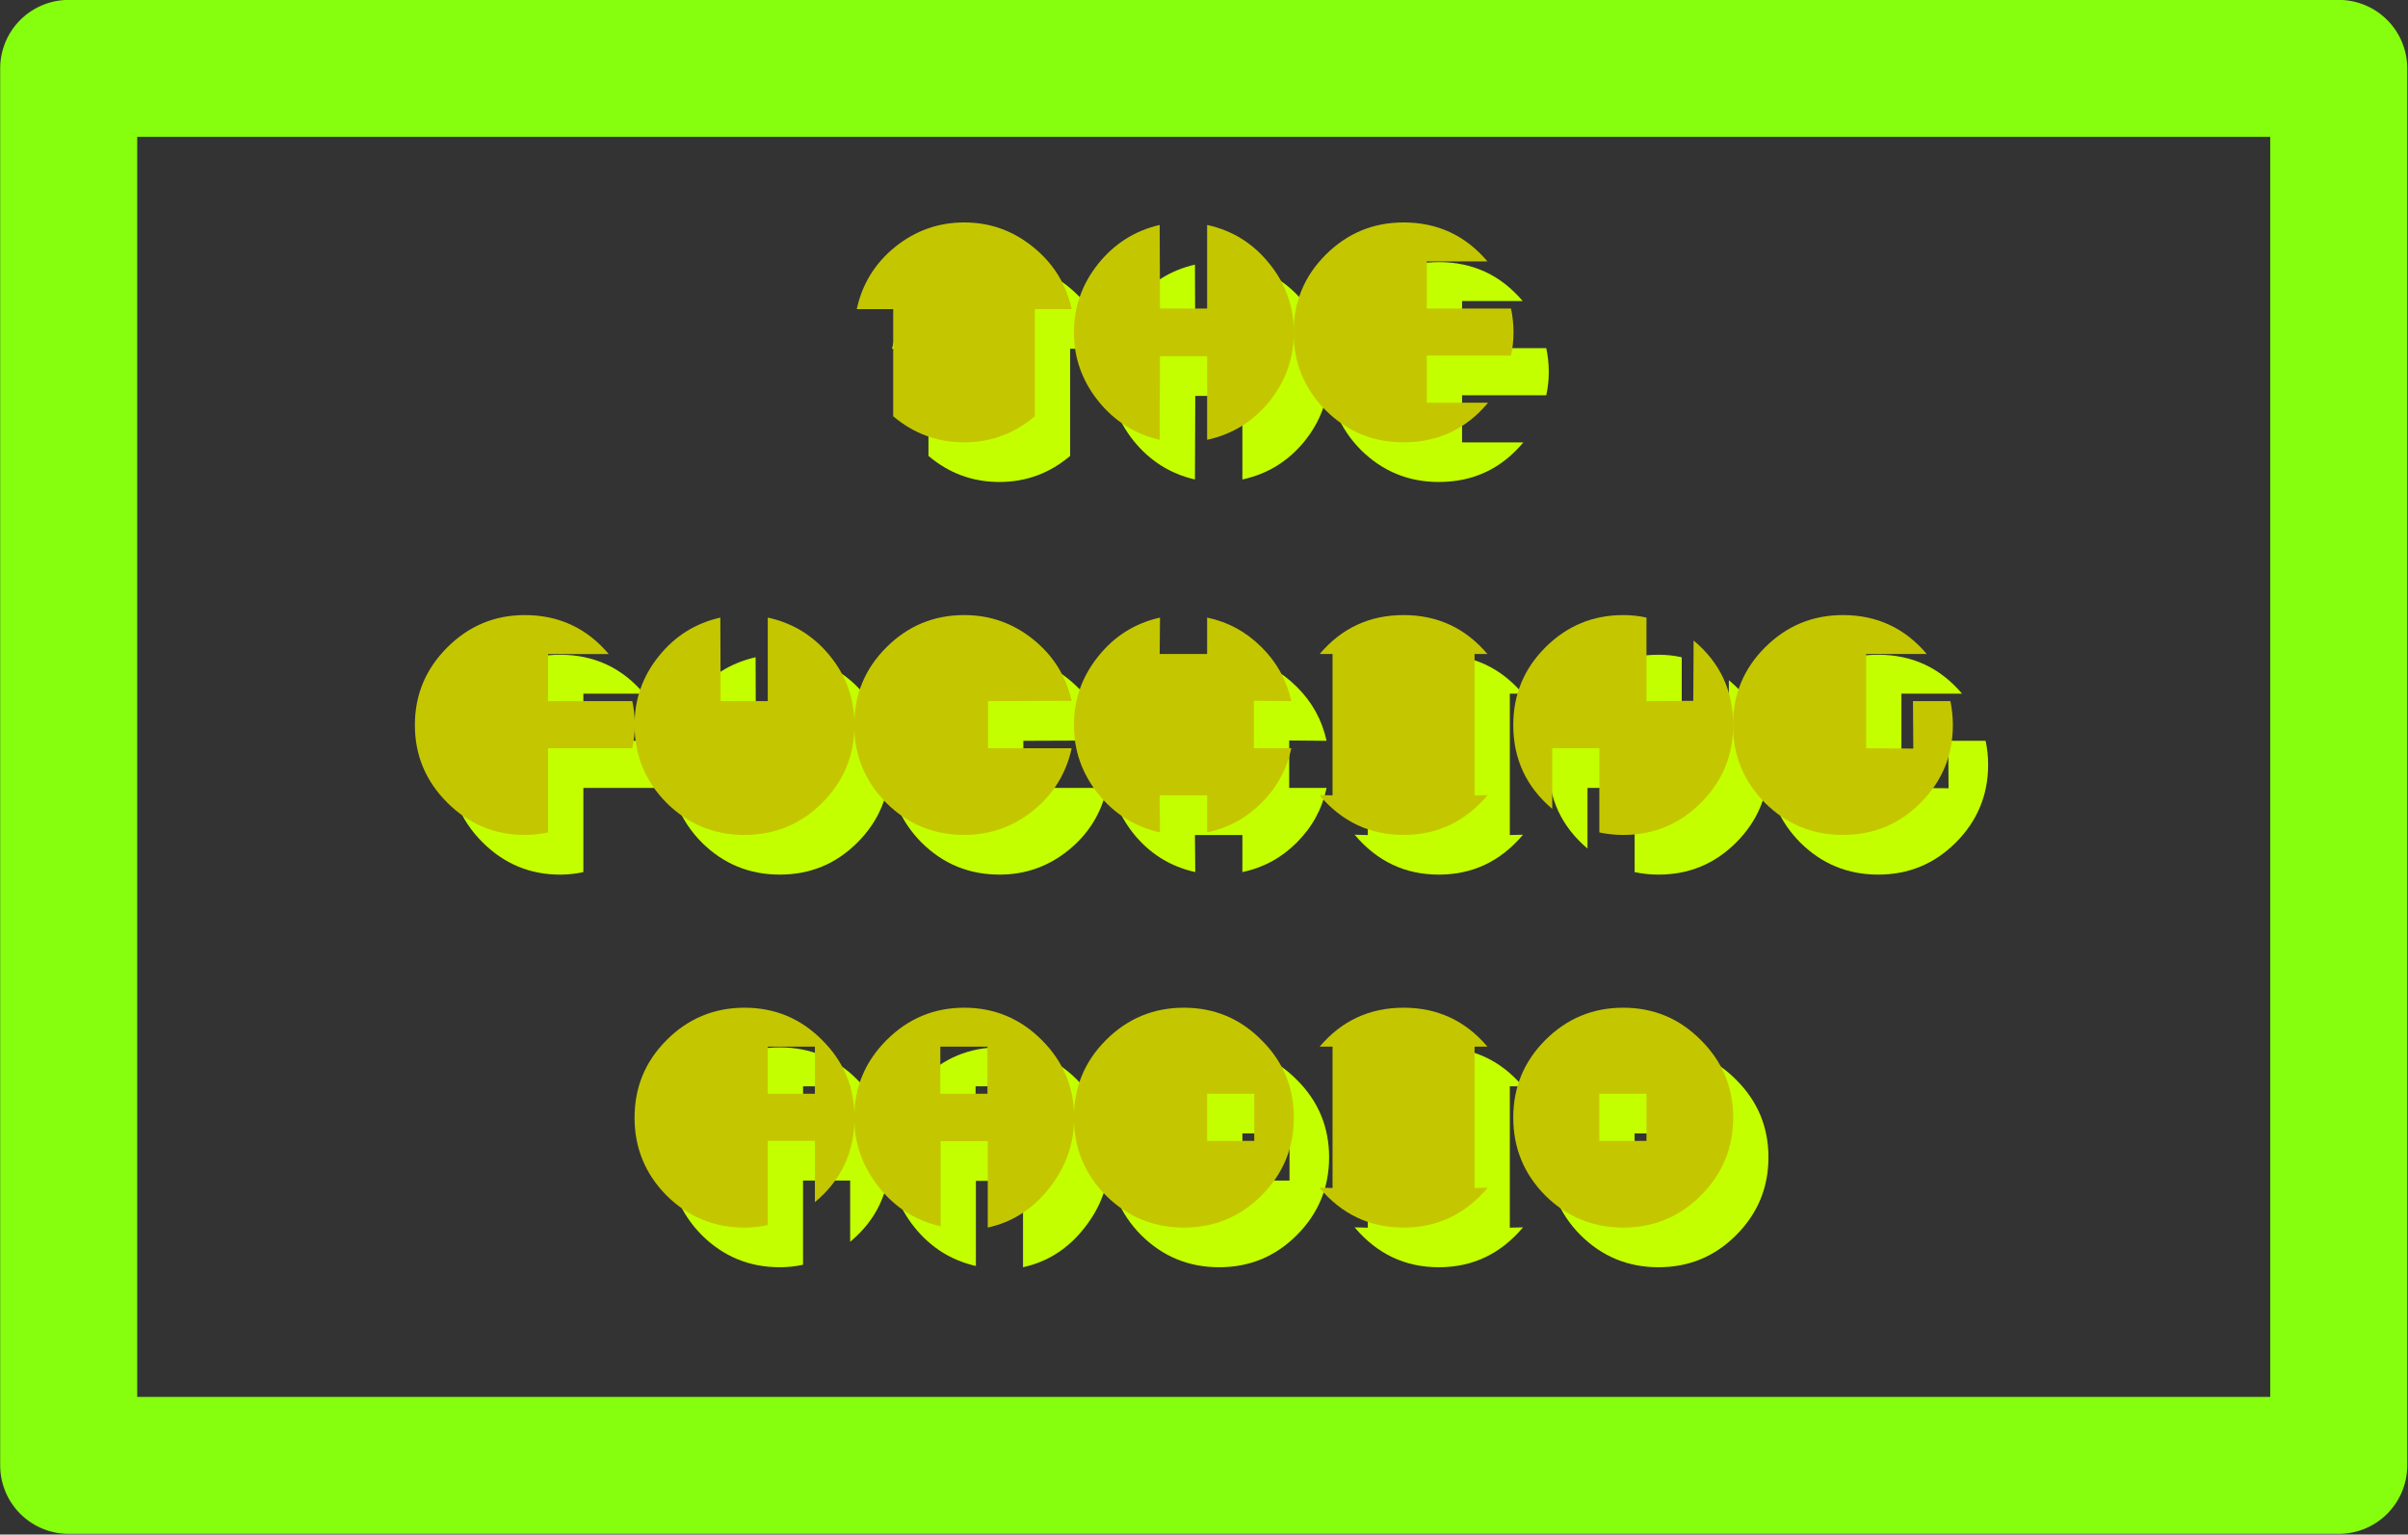 <?xml version="1.0" encoding="UTF-8" standalone="no"?>
<!-- Created with Inkscape (http://www.inkscape.org/) -->

<svg
   xmlns:dc="http://purl.org/dc/elements/1.1/"
   xmlns:cc="http://creativecommons.org/ns#"
   xmlns:rdf="http://www.w3.org/1999/02/22-rdf-syntax-ns#"
   xmlns:svg="http://www.w3.org/2000/svg"
   xmlns="http://www.w3.org/2000/svg"
   xmlns:sodipodi="http://sodipodi.sourceforge.net/DTD/sodipodi-0.dtd"
   xmlns:inkscape="http://www.inkscape.org/namespaces/inkscape"
   width="776.995"
   height="495.262"
   id="svg2"
   version="1.1"
   inkscape:version="0.48.2 r9819"
   sodipodi:docname="tfr.svg">
  <rect width="100%" height="100%" fill="#333333" stroke="none"/>
  <defs
     id="defs4" />
  <sodipodi:namedview
     id="base"
     pagecolor="#ffffff"
     bordercolor="#666666"
     borderopacity="1.0"
     inkscape:pageopacity="0.0"
     inkscape:pageshadow="2"
     inkscape:zoom="0.49497475"
     inkscape:cx="568.02922"
     inkscape:cy="274.61"
     inkscape:document-units="px"
     inkscape:current-layer="layer1"
     showgrid="false"
     inkscape:window-width="1280"
     inkscape:window-height="717"
     inkscape:window-x="0"
     inkscape:window-y="30"
     inkscape:window-maximized="1"
     fit-margin-top="0"
     fit-margin-left="0"
     fit-margin-right="0"
     fit-margin-bottom="0" />
  <g
     inkscape:label="Layer 1"
     inkscape:groupmode="layer"
     id="layer1"
     transform="translate(193.029,-311.711)">
    <g
       id="g3824"
       inkscape:export-xdpi="90"
       inkscape:export-ydpi="90"
       transform="matrix(0.704,0,0,0.704,-57.082,238.642)">
      <g
         style="font-size:40px;font-style:normal;font-variant:normal;font-weight:normal;font-stretch:normal;line-height:125%;letter-spacing:0px;word-spacing:0px;fill:#c4ff00;fill-opacity:1;stroke:none;font-family:Catharsis Circular;-inkscape-font-specification:Catharsis Circular"
         id="text2985">
        <path
           d="m 232.444,312.8 c 9.408,7.968 20.256,11.952 32.544,11.952 12.192,0 22.992,-3.984 32.4,-11.952 l 0,-49.104 16.848,0 c -2.496,-11.52 -8.4,-21.024 -17.712,-28.512 -9.216,-7.488 -19.728,-11.232 -31.536,-11.232 -11.808,1e-4 -22.368,3.744 -31.68,11.232 -9.216,7.488 -15.072,16.992 -17.568,28.512 l 16.704,0 0,49.104 m 0,-49.104 0,0"
           style="font-size:144px;text-align:center;text-anchor:middle;fill:#c4ff00"
           id="path2993" />
        <path
           d="m 315.275,274.352 c 0,-11.616 3.696,-22.08 11.088,-31.392 7.488,-9.312 16.896,-15.264 28.224,-17.856 l 0.144,38.304 21.6,0 0,-38.304 c 11.52,2.496 21.024,8.4 28.512,17.712 7.488,9.216 11.232,19.728 11.232,31.536 -1e-4,11.808 -3.744,22.368 -11.232,31.68 -7.488,9.216 -16.992,15.072 -28.512,17.568 l 0,-38.304 -21.6,0 -0.144,38.304 c -11.328,-2.592 -20.736,-8.544 -28.224,-17.856 -7.392,-9.312 -11.088,-19.776 -11.088,-31.392"
           style="font-size:144px;text-align:center;text-anchor:middle;fill:#c4ff00"
           id="path2995" />
        <path
           d="m 466.363,324.752 c -13.92,0 -25.824,-4.896 -35.712,-14.688 -9.792,-9.888 -14.688,-21.792 -14.688,-35.712 0,-13.92 4.896,-25.776 14.688,-35.568 9.888,-9.888 21.792,-14.832 35.712,-14.832 15.552,1e-4 28.368,5.952 38.448,17.856 l -27.792,0 0,21.6 38.592,0 c 0.768,3.552 1.152,7.2 1.152,10.944 -10e-5,3.648 -0.384,7.2 -1.152,10.656 l -38.592,0 0,21.6 28.08,0 c -10.08,12.096 -22.992,18.144 -38.736,18.144"
           style="font-size:144px;text-align:center;text-anchor:middle;fill:#c4ff00"
           id="path2997" />
        <path
           d="m 74.269,465.008 38.592,0 c 0.768,-3.456 1.152,-7.008 1.152,-10.656 -1e-4,-3.744 -0.384,-7.392 -1.152,-10.944 l -38.592,0 0,-21.6 27.792,0 c -10.08,-11.904 -22.896,-17.856 -38.448,-17.856 -13.824,10e-5 -25.68,4.944 -35.568,14.832 -9.888,9.888 -14.832,21.744 -14.832,35.568 0,13.824 4.944,25.68 14.832,35.568 9.888,9.888 21.744,14.832 35.568,14.832 3.648,0 7.2,-0.384 10.656,-1.152 l 0,-38.592"
           style="font-size:144px;text-align:center;text-anchor:middle;fill:#c4ff00"
           id="path2999" />
        <path
           d="m 153.356,443.408 21.6,0 0,-38.304 c 11.52,2.496 21.024,8.352 28.512,17.568 7.488,9.216 11.232,19.776 11.232,31.68 -1e-4,13.92 -4.944,25.824 -14.832,35.712 -9.792,9.792 -21.648,14.688 -35.568,14.688 -13.92,0 -25.824,-4.896 -35.712,-14.688 -9.792,-9.888 -14.688,-21.792 -14.688,-35.712 0,-11.808 3.696,-22.32 11.088,-31.536 7.392,-9.216 16.8,-15.12 28.224,-17.712 l 0.144,38.304"
           style="font-size:144px;text-align:center;text-anchor:middle;fill:#c4ff00"
           id="path3001" />
        <path
           d="m 275.932,443.408 0,21.6 38.304,0 c -2.496,11.52 -8.352,21.024 -17.568,28.512 -9.216,7.488 -19.776,11.232 -31.68,11.232 -13.92,0 -25.824,-4.896 -35.712,-14.688 -9.792,-9.888 -14.688,-21.792 -14.688,-35.712 0,-13.92 4.896,-25.776 14.688,-35.568 9.888,-9.888 21.792,-14.832 35.712,-14.832 11.808,10e-5 22.32,3.696 31.536,11.088 9.216,7.392 15.12,16.8 17.712,28.224 l -38.304,0.144"
           style="font-size:144px;text-align:center;text-anchor:middle;fill:#c4ff00"
           id="path3003" />
        <path
           d="m 376.331,405.104 c 9.6,2.016 17.904,6.528 24.912,13.536 7.008,6.912 11.568,15.168 13.68,24.768 l -17.136,-0.144 0,21.744 17.136,0 c -2.016,9.6 -6.576,17.952 -13.68,25.056 -7.008,7.008 -15.312,11.52 -24.912,13.536 l 0,-98.496 m 0,81.504 -21.744,0 0.144,16.992 c -11.52,-2.592 -20.976,-8.496 -28.368,-17.712 -7.392,-9.312 -11.088,-19.824 -11.088,-31.536 0,-11.712 3.696,-22.176 11.088,-31.392 7.392,-9.312 16.848,-15.264 28.368,-17.856 l -0.144,16.704 21.744,0 0,64.8"
           style="font-size:144px;text-align:center;text-anchor:middle;fill:#c4ff00"
           id="path3005" />
        <path
           d="m 466.363,504.752 c -15.456,0 -28.32,-6.096 -38.592,-18.288 l 6.048,0.144 0,-64.8 -5.904,0 c 10.08,-11.904 22.896,-17.856 38.448,-17.856 15.552,10e-5 28.368,5.952 38.448,17.856 l -5.904,0 0,64.8 6.048,-0.144 c -10.272,12.192 -23.136,18.288 -38.592,18.288"
           style="font-size:144px;text-align:center;text-anchor:middle;fill:#c4ff00"
           id="path3007" />
        <path
           d="m 534.506,465.008 21.6,0 0,38.592 c 3.552,0.768 7.2,1.152 10.944,1.152 13.92,0 25.776,-4.896 35.568,-14.688 9.888,-9.888 14.832,-21.792 14.832,-35.712 -10e-5,-15.744 -6.048,-28.656 -18.144,-38.736 l -0.144,27.648 -21.456,0.144 0,-38.304 c -3.456,-0.768 -7.008,-1.152 -10.656,-1.152 -13.92,10e-5 -25.824,4.944 -35.712,14.832 -9.792,9.792 -14.688,21.648 -14.688,35.568 0,15.552 5.952,28.368 17.856,38.448 l 0,-27.792"
           style="font-size:144px;text-align:center;text-anchor:middle;fill:#c4ff00"
           id="path3009" />
        <path
           d="m 699.994,465.152 -21.6,-0.144 0,-43.2 27.792,0 c -10.08,-11.904 -22.896,-17.856 -38.448,-17.856 -13.92,10e-5 -25.824,4.944 -35.712,14.832 -9.792,9.792 -14.688,21.648 -14.688,35.568 0,13.92 4.896,25.824 14.688,35.712 9.888,9.792 21.792,14.688 35.712,14.688 13.92,0 25.776,-4.896 35.568,-14.688 9.888,-9.888 14.832,-21.792 14.832,-35.712 -10e-5,-3.744 -0.384,-7.392 -1.152,-10.944 l -17.136,0 0.144,21.744"
           style="font-size:144px;text-align:center;text-anchor:middle;fill:#c4ff00"
           id="path3011" />
        <path
           d="m 214.7,634.352 c -1e-4,15.744 -6.048,28.656 -18.144,38.736 l 0,-28.08 -21.6,0 0,38.592 c -3.456,0.768 -7.008,1.152 -10.656,1.152 -13.92,0 -25.824,-4.896 -35.712,-14.688 -9.792,-9.888 -14.688,-21.792 -14.688,-35.712 0,-13.92 4.896,-25.776 14.688,-35.568 9.888,-9.888 21.792,-14.832 35.712,-14.832 13.92,10e-5 25.776,4.944 35.568,14.832 9.888,9.792 14.832,21.648 14.832,35.568 m -39.744,-32.544 0,21.6 21.6,0 0,-21.6 -21.6,0"
           style="font-size:144px;text-align:center;text-anchor:middle;fill:#c4ff00"
           id="path3013" />
        <path
           d="m 214.588,634.352 c 0,-13.824 4.944,-25.68 14.832,-35.568 9.888,-9.888 21.744,-14.832 35.568,-14.832 13.824,10e-5 25.68,4.944 35.568,14.832 9.888,9.888 14.832,21.744 14.832,35.568 -1e-4,11.904 -3.792,22.656 -11.376,32.256 -7.488,9.6 -16.896,15.648 -28.224,18.144 l 0,-39.6 -21.6,0 0,39.024 c -11.424,-2.592 -20.88,-8.592 -28.368,-18 -7.488,-9.504 -11.232,-20.112 -11.232,-31.824 m 39.456,-32.544 0,21.6 21.6,0 0,-21.6 -21.6,0"
           style="font-size:144px;text-align:center;text-anchor:middle;fill:#c4ff00"
           id="path3015" />
        <path
           d="m 315.275,634.352 c 0,-13.92 4.896,-25.776 14.688,-35.568 9.888,-9.888 21.792,-14.832 35.712,-14.832 13.92,10e-5 25.776,4.944 35.568,14.832 9.888,9.792 14.832,21.648 14.832,35.568 -1e-4,13.92 -4.944,25.824 -14.832,35.712 -9.792,9.792 -21.648,14.688 -35.568,14.688 -13.92,0 -25.824,-4.896 -35.712,-14.688 -9.792,-9.888 -14.688,-21.792 -14.688,-35.712 m 61.056,-10.944 0,21.6 21.6,0 0,-21.6 -21.6,0"
           style="font-size:144px;text-align:center;text-anchor:middle;fill:#c4ff00"
           id="path3017" />
        <path
           d="m 466.363,684.752 c -15.456,0 -28.32,-6.096 -38.592,-18.288 l 6.048,0.144 0,-64.8 -5.904,0 c 10.08,-11.904 22.896,-17.856 38.448,-17.856 15.552,10e-5 28.368,5.952 38.448,17.856 l -5.904,0 0,64.8 6.048,-0.144 c -10.272,12.192 -23.136,18.288 -38.592,18.288"
           style="font-size:144px;text-align:center;text-anchor:middle;fill:#c4ff00"
           id="path3019" />
        <path
           d="m 516.65,634.352 c 0,-13.92 4.896,-25.776 14.688,-35.568 9.888,-9.888 21.792,-14.832 35.712,-14.832 13.92,10e-5 25.776,4.944 35.568,14.832 9.888,9.792 14.832,21.648 14.832,35.568 -10e-5,13.92 -4.944,25.824 -14.832,35.712 -9.792,9.792 -21.648,14.688 -35.568,14.688 -13.92,0 -25.824,-4.896 -35.712,-14.688 -9.792,-9.888 -14.688,-21.792 -14.688,-35.712 m 39.456,-10.944 0,21.6 21.6,0 0,-21.6 -21.6,0"
           style="font-size:144px;text-align:center;text-anchor:middle;fill:#c4ff00"
           id="path3021" />
      </g>
      <g
         style="font-size:40px;font-style:normal;font-variant:normal;font-weight:normal;font-stretch:normal;line-height:125%;letter-spacing:0px;word-spacing:0px;fill:#c4c700;fill-opacity:1;stroke:none;font-family:Catharsis Circular;-inkscape-font-specification:Catharsis Circular"
         id="text2985-1">
        <path
           d="m 216.281,294.617 c 9.408,7.968 20.256,11.952 32.544,11.952 12.192,0 22.992,-3.984 32.4,-11.952 l 0,-49.104 16.848,0 c -2.496,-11.52 -8.4,-21.024 -17.712,-28.512 -9.216,-7.488 -19.728,-11.232 -31.536,-11.232 -11.808,1e-4 -22.368,3.744 -31.68,11.232 -9.216,7.488 -15.072,16.992 -17.568,28.512 l 16.704,0 0,49.104 m 0,-49.104 0,0"
           style="font-size:144px;text-align:center;text-anchor:middle;fill:#c4c700"
           id="path3024" />
        <path
           d="m 299.113,256.169 c 0,-11.616 3.696,-22.08 11.088,-31.392 7.488,-9.312 16.896,-15.264 28.224,-17.856 l 0.144,38.304 21.6,0 0,-38.304 c 11.52,2.496 21.024,8.4 28.512,17.712 7.488,9.216 11.232,19.728 11.232,31.536 -10e-5,11.808 -3.744,22.368 -11.232,31.68 -7.488,9.216 -16.992,15.072 -28.512,17.568 l 0,-38.304 -21.6,0 -0.144,38.304 c -11.328,-2.592 -20.736,-8.544 -28.224,-17.856 -7.392,-9.312 -11.088,-19.776 -11.088,-31.392"
           style="font-size:144px;text-align:center;text-anchor:middle;fill:#c4c700"
           id="path3026" />
        <path
           d="m 450.2,306.569 c -13.92,0 -25.824,-4.896 -35.712,-14.688 -9.792,-9.888 -14.688,-21.792 -14.688,-35.712 0,-13.92 4.896,-25.776 14.688,-35.568 9.888,-9.888 21.792,-14.832 35.712,-14.832 15.552,1e-4 28.368,5.952 38.448,17.856 l -27.792,0 0,21.6 38.592,0 c 0.768,3.552 1.152,7.2 1.152,10.944 -10e-5,3.648 -0.384,7.2 -1.152,10.656 l -38.592,0 0,21.6 28.08,0 c -10.08,12.096 -22.992,18.144 -38.736,18.144"
           style="font-size:144px;text-align:center;text-anchor:middle;fill:#c4c700"
           id="path3028" />
        <path
           d="m 58.106,446.825 38.592,0 c 0.768,-3.456 1.152,-7.008 1.152,-10.656 -1e-4,-3.744 -0.384,-7.392 -1.152,-10.944 l -38.592,0 0,-21.6 27.792,0 c -10.08,-11.904 -22.896,-17.856 -38.448,-17.856 -13.824,10e-5 -25.68,4.944 -35.568,14.832 -9.888,9.888 -14.832,21.744 -14.832,35.568 0,13.824 4.944,25.68 14.832,35.568 9.888,9.888 21.744,14.832 35.568,14.832 3.648,0 7.2,-0.384 10.656,-1.152 l 0,-38.592"
           style="font-size:144px;text-align:center;text-anchor:middle;fill:#c4c700"
           id="path3030" />
        <path
           d="m 137.194,425.225 21.6,0 0,-38.304 c 11.52,2.496 21.024,8.352 28.512,17.568 7.488,9.216 11.232,19.776 11.232,31.68 -1e-4,13.92 -4.944,25.824 -14.832,35.712 -9.792,9.792 -21.648,14.688 -35.568,14.688 -13.92,0 -25.824,-4.896 -35.712,-14.688 -9.792,-9.888 -14.688,-21.792 -14.688,-35.712 0,-11.808 3.696,-22.32 11.088,-31.536 7.392,-9.216 16.8,-15.12 28.224,-17.712 l 0.144,38.304"
           style="font-size:144px;text-align:center;text-anchor:middle;fill:#c4c700"
           id="path3032" />
        <path
           d="m 259.769,425.225 0,21.6 38.304,0 c -2.496,11.52 -8.352,21.024 -17.568,28.512 -9.216,7.488 -19.776,11.232 -31.68,11.232 -13.92,0 -25.824,-4.896 -35.712,-14.688 -9.792,-9.888 -14.688,-21.792 -14.688,-35.712 0,-13.92 4.896,-25.776 14.688,-35.568 9.888,-9.888 21.792,-14.832 35.712,-14.832 11.808,10e-5 22.32,3.696 31.536,11.088 9.216,7.392 15.12,16.8 17.712,28.224 l -38.304,0.144"
           style="font-size:144px;text-align:center;text-anchor:middle;fill:#c4c700"
           id="path3034" />
        <path
           d="m 360.169,386.921 c 9.6,2.016 17.904,6.528 24.912,13.536 7.008,6.912 11.568,15.168 13.68,24.768 l -17.136,-0.144 0,21.744 17.136,0 c -2.016,9.6 -6.576,17.952 -13.68,25.056 -7.008,7.008 -15.312,11.52 -24.912,13.536 l 0,-98.496 m 0,81.504 -21.744,0 0.144,16.992 c -11.52,-2.592 -20.976,-8.496 -28.368,-17.712 -7.392,-9.312 -11.088,-19.824 -11.088,-31.536 0,-11.712 3.696,-22.176 11.088,-31.392 7.392,-9.312 16.848,-15.264 28.368,-17.856 l -0.144,16.704 21.744,0 0,64.8"
           style="font-size:144px;text-align:center;text-anchor:middle;fill:#c4c700"
           id="path3036" />
        <path
           d="m 450.2,486.569 c -15.456,0 -28.32,-6.096 -38.592,-18.288 l 6.048,0.144 0,-64.8 -5.904,0 c 10.08,-11.904 22.896,-17.856 38.448,-17.856 15.552,10e-5 28.368,5.952 38.448,17.856 l -5.904,0 0,64.8 6.048,-0.144 c -10.272,12.192 -23.136,18.288 -38.592,18.288"
           style="font-size:144px;text-align:center;text-anchor:middle;fill:#c4c700"
           id="path3038" />
        <path
           d="m 518.344,446.825 21.6,0 0,38.592 c 3.552,0.768 7.2,1.152 10.944,1.152 13.92,0 25.776,-4.896 35.568,-14.688 9.888,-9.888 14.832,-21.792 14.832,-35.712 -1e-4,-15.744 -6.048,-28.656 -18.144,-38.736 l -0.144,27.648 -21.456,0.144 0,-38.304 c -3.456,-0.768 -7.008,-1.152 -10.656,-1.152 -13.92,10e-5 -25.824,4.944 -35.712,14.832 -9.792,9.792 -14.688,21.648 -14.688,35.568 0,15.552 5.952,28.368 17.856,38.448 l 0,-27.792"
           style="font-size:144px;text-align:center;text-anchor:middle;fill:#c4c700"
           id="path3040" />
        <path
           d="m 683.831,446.969 -21.6,-0.144 0,-43.2 27.792,0 c -10.08,-11.904 -22.896,-17.856 -38.448,-17.856 -13.92,10e-5 -25.824,4.944 -35.712,14.832 -9.792,9.792 -14.688,21.648 -14.688,35.568 0,13.92 4.896,25.824 14.688,35.712 9.888,9.792 21.792,14.688 35.712,14.688 13.92,0 25.776,-4.896 35.568,-14.688 9.888,-9.888 14.832,-21.792 14.832,-35.712 -1e-4,-3.744 -0.384,-7.392 -1.152,-10.944 l -17.136,0 0.144,21.744"
           style="font-size:144px;text-align:center;text-anchor:middle;fill:#c4c700"
           id="path3042" />
        <path
           d="m 198.538,616.169 c -1e-4,15.744 -6.048,28.656 -18.144,38.736 l 0,-28.08 -21.6,0 0,38.592 c -3.456,0.768 -7.008,1.152 -10.656,1.152 -13.92,0 -25.824,-4.896 -35.712,-14.688 -9.792,-9.888 -14.688,-21.792 -14.688,-35.712 0,-13.92 4.896,-25.776 14.688,-35.568 9.888,-9.888 21.792,-14.832 35.712,-14.832 13.92,10e-5 25.776,4.944 35.568,14.832 9.888,9.792 14.832,21.648 14.832,35.568 m -39.744,-32.544 0,21.6 21.6,0 0,-21.6 -21.6,0"
           style="font-size:144px;text-align:center;text-anchor:middle;fill:#c4c700"
           id="path3044" />
        <path
           d="m 198.425,616.169 c 0,-13.824 4.944,-25.68 14.832,-35.568 9.888,-9.888 21.744,-14.832 35.568,-14.832 13.824,10e-5 25.68,4.944 35.568,14.832 9.888,9.888 14.832,21.744 14.832,35.568 -10e-5,11.904 -3.792,22.656 -11.376,32.256 -7.488,9.6 -16.896,15.648 -28.224,18.144 l 0,-39.6 -21.6,0 0,39.024 c -11.424,-2.592 -20.88,-8.592 -28.368,-18 -7.488,-9.504 -11.232,-20.112 -11.232,-31.824 m 39.456,-32.544 0,21.6 21.6,0 0,-21.6 -21.6,0"
           style="font-size:144px;text-align:center;text-anchor:middle;fill:#c4c700"
           id="path3046" />
        <path
           d="m 299.113,616.169 c 0,-13.92 4.896,-25.776 14.688,-35.568 9.888,-9.888 21.792,-14.832 35.712,-14.832 13.92,10e-5 25.776,4.944 35.568,14.832 9.888,9.792 14.832,21.648 14.832,35.568 -10e-5,13.92 -4.944,25.824 -14.832,35.712 -9.792,9.792 -21.648,14.688 -35.568,14.688 -13.92,0 -25.824,-4.896 -35.712,-14.688 -9.792,-9.888 -14.688,-21.792 -14.688,-35.712 m 61.056,-10.944 0,21.6 21.6,0 0,-21.6 -21.6,0"
           style="font-size:144px;text-align:center;text-anchor:middle;fill:#c4c700"
           id="path3048" />
        <path
           d="m 450.2,666.569 c -15.456,0 -28.32,-6.096 -38.592,-18.288 l 6.048,0.144 0,-64.8 -5.904,0 c 10.08,-11.904 22.896,-17.856 38.448,-17.856 15.552,10e-5 28.368,5.952 38.448,17.856 l -5.904,0 0,64.8 6.048,-0.144 c -10.272,12.192 -23.136,18.288 -38.592,18.288"
           style="font-size:144px;text-align:center;text-anchor:middle;fill:#c4c700"
           id="path3050" />
        <path
           d="m 500.488,616.169 c 0,-13.92 4.896,-25.776 14.688,-35.568 9.888,-9.888 21.792,-14.832 35.712,-14.832 13.92,10e-5 25.776,4.944 35.568,14.832 9.888,9.792 14.832,21.648 14.832,35.568 -1e-4,13.92 -4.944,25.824 -14.832,35.712 -9.792,9.792 -21.648,14.688 -35.568,14.688 -13.92,0 -25.824,-4.896 -35.712,-14.688 -9.792,-9.888 -14.688,-21.792 -14.688,-35.712 m 39.456,-10.944 0,21.6 21.6,0 0,-21.6 -21.6,0"
           style="font-size:144px;text-align:center;text-anchor:middle;fill:#c4c700"
           id="path3052" />
      </g>
      <path
         style="fill:none;stroke:#86ff0f;stroke-width:62.8;stroke-linejoin:round;stroke-miterlimit:4;stroke-opacity:1"
         d="m -161.624,135.144 1040.457,0 0,640.437 -1040.457,0 z"
         id="rect3820" />
    </g>
  </g>
</svg>
